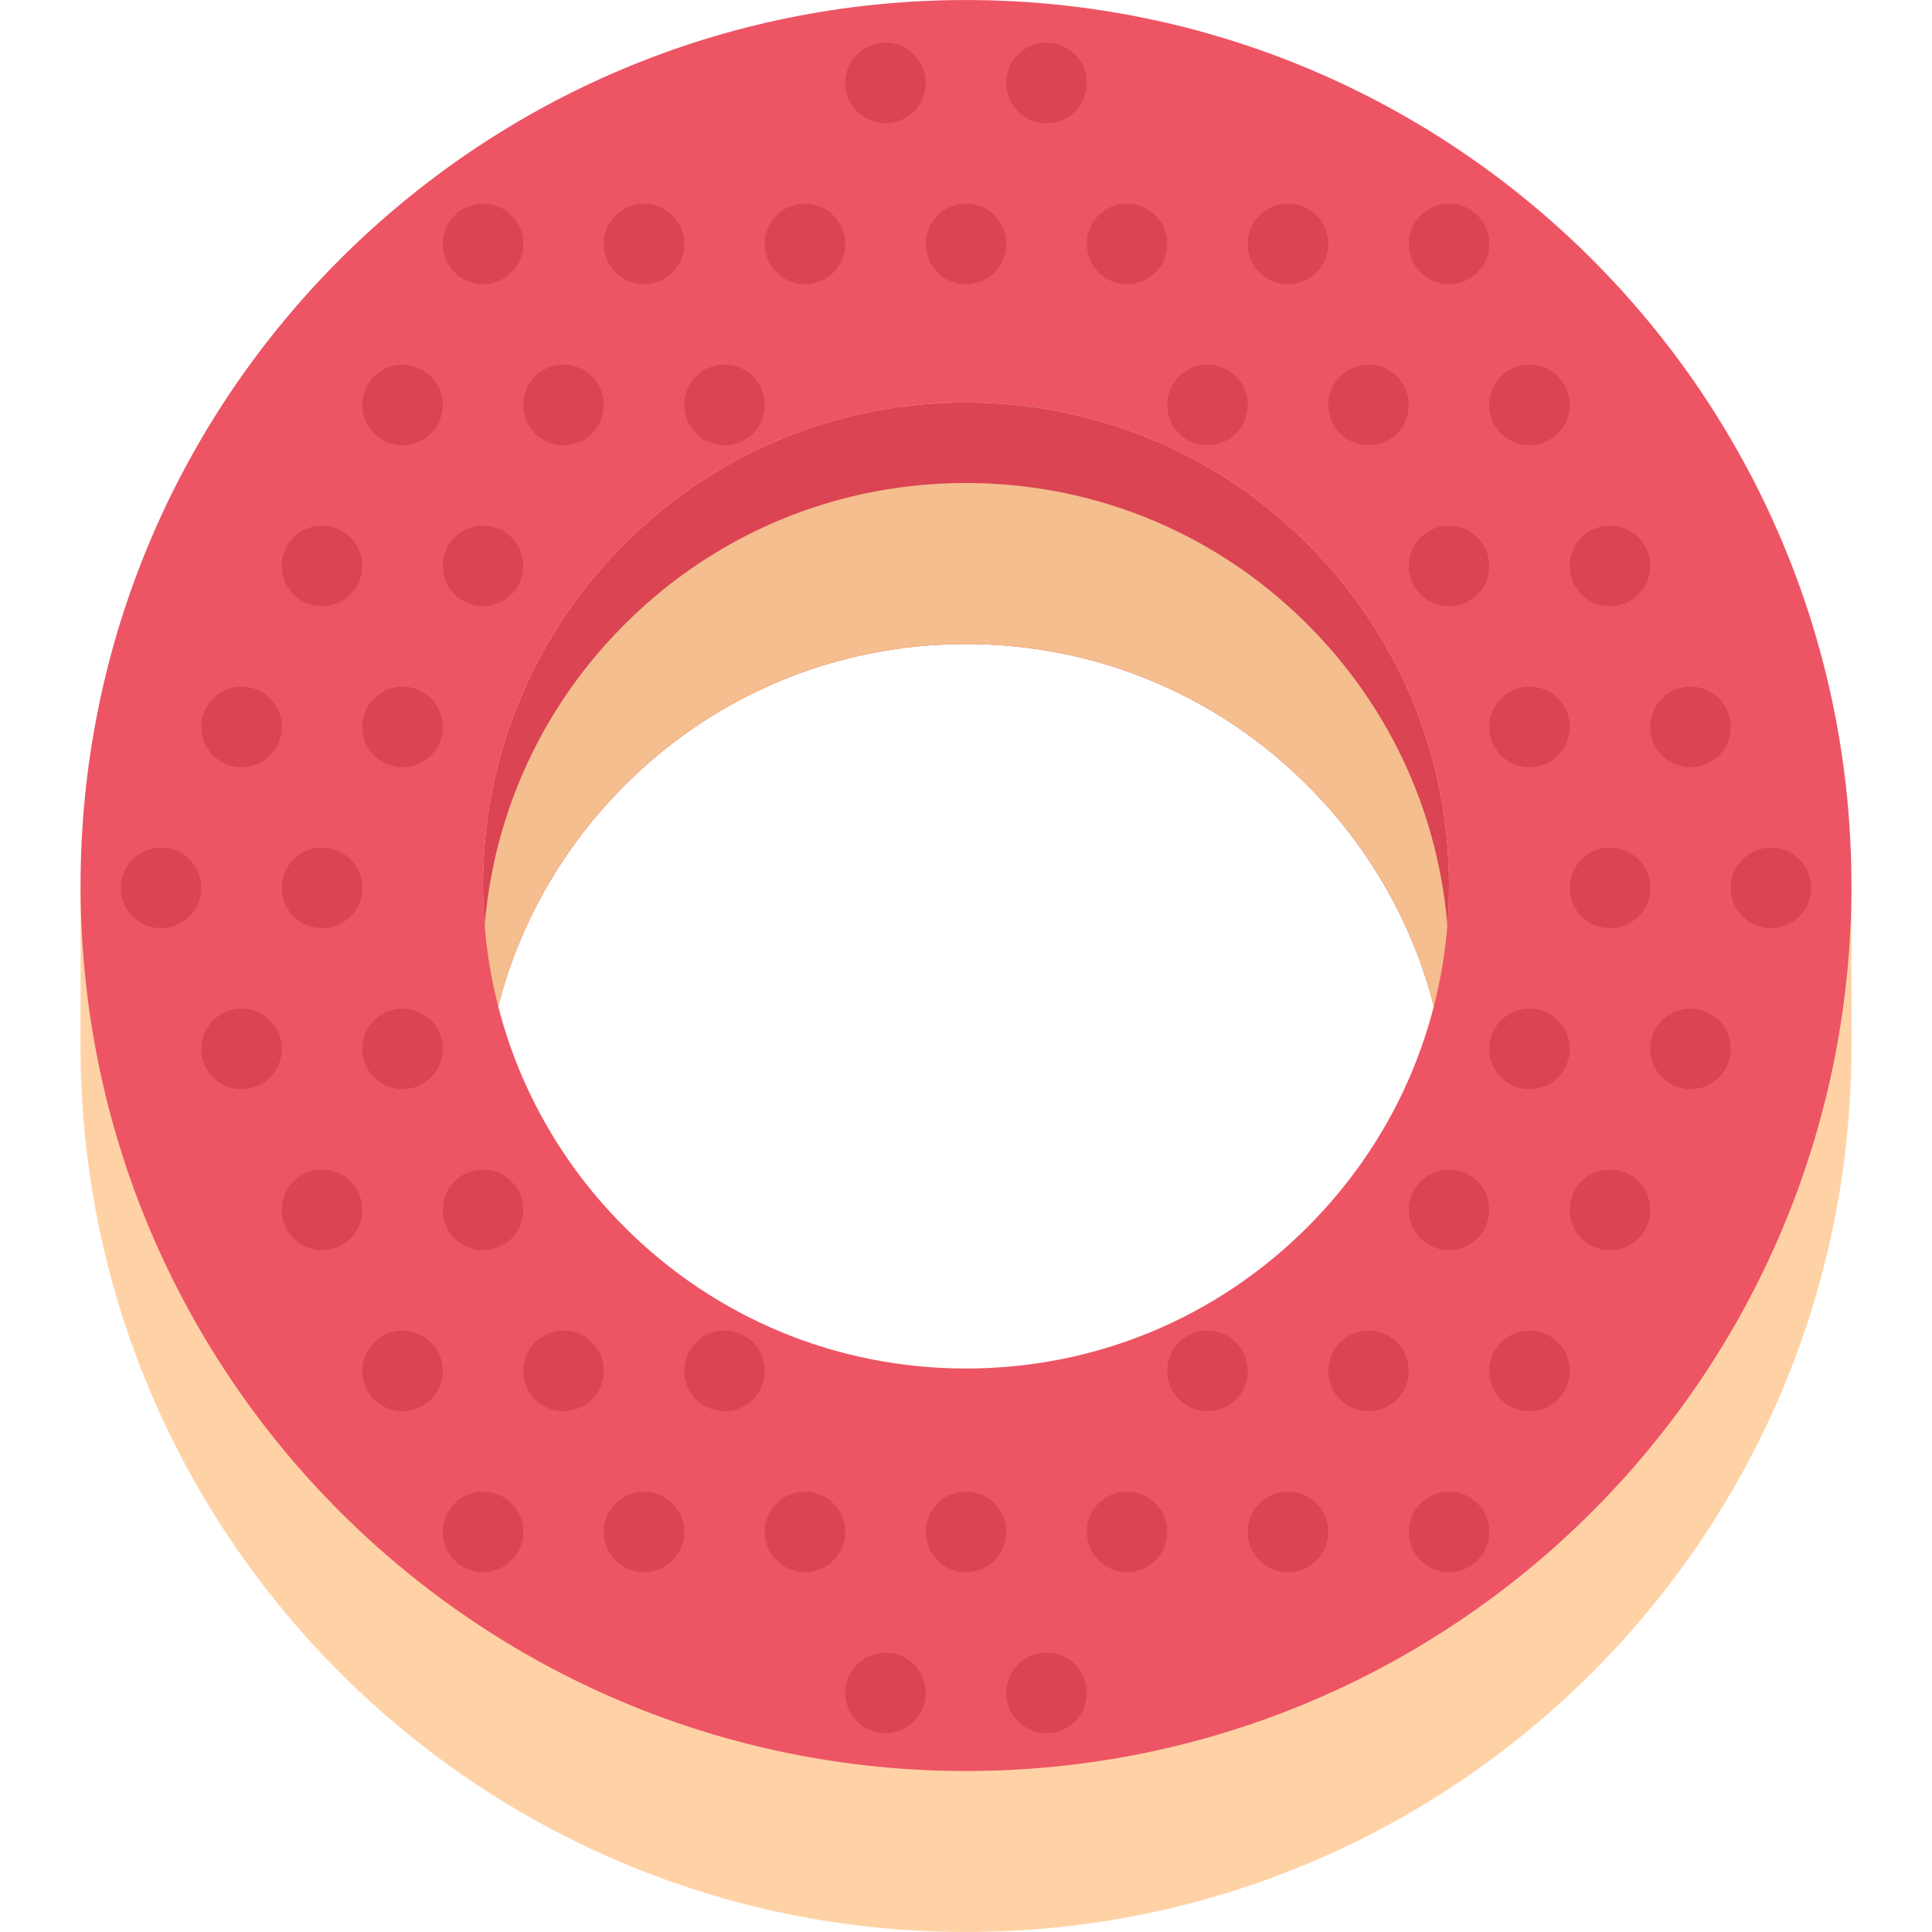 <?xml version="1.0" standalone="no"?><!DOCTYPE svg PUBLIC "-//W3C//DTD SVG 1.1//EN" "http://www.w3.org/Graphics/SVG/1.1/DTD/svg11.dtd"><svg class="icon" width="128px" height="128.00px" viewBox="0 0 1024 1024" version="1.1" xmlns="http://www.w3.org/2000/svg"><path d="M973.588 469.346C933.434 250.882 742.062 85.358 512.008 85.358s-421.44 165.526-461.58 383.988h-7.732v85.34c0 259.182 210.118 469.298 469.312 469.298 259.18 0 469.296-210.118 469.296-469.298v-85.34h-7.716zM693.002 778.368c-48.31 48.342-112.622 74.966-180.994 74.966s-132.668-26.624-181.01-74.966c-48.358-48.374-74.982-112.652-74.982-181.026s26.624-132.652 74.982-181.026c48.342-48.342 112.636-74.966 181.01-74.966s132.684 26.624 180.994 74.966C741.376 464.69 768 528.968 768 597.342s-26.624 132.652-74.998 181.026z" fill="#FFD2A6" /><path d="M330.998 416.316c48.342-48.342 112.636-74.966 181.01-74.966s132.684 26.624 180.994 74.966c32.874 32.874 55.716 73.122 66.966 117.028A258.16 258.16 0 0 0 768 469.346c0-68.374-26.624-132.668-74.998-181.026-48.31-48.342-112.622-74.966-180.994-74.966s-132.668 26.624-181.01 74.982c-48.358 48.342-74.982 112.636-74.982 181.01 0 21.874 2.734 43.342 8.032 63.998 11.248-43.906 34.076-84.154 66.95-117.028z" fill="#DA4453" /><path d="M330.998 416.316c48.342-48.342 112.636-74.966 181.01-74.966s132.684 26.624 180.994 74.966c38.154 38.154 62.748 86.216 71.466 138.37A257.948 257.948 0 0 0 768 512c0-68.374-26.624-132.652-74.998-181.01-48.31-48.342-112.622-74.982-180.994-74.982s-132.668 26.64-181.01 74.982c-48.358 48.358-74.982 112.636-74.982 181.01 0 14.438 1.204 28.718 3.532 42.686 8.702-52.154 33.312-100.216 71.45-138.37z" fill="#F4BE8E" /><path d="M512.008 0.016C252.812 0.016 42.696 210.15 42.696 469.346c0 259.21 210.118 469.33 469.312 469.33 259.18 0 469.296-210.12 469.296-469.33C981.304 210.15 771.188 0.016 512.008 0.016z m180.994 650.356c-48.31 48.342-112.622 74.966-180.994 74.966s-132.668-26.624-181.01-74.966c-48.358-48.374-74.982-112.652-74.982-181.026s26.624-132.668 74.982-181.01c48.342-48.358 112.636-74.982 181.01-74.982s132.684 26.624 180.994 74.966C741.376 336.678 768 400.972 768 469.346s-26.624 132.652-74.998 181.026z" fill="#ED5564" /><path d="M469.346 43.96m-21.334 0a21.334 21.334 0 1 0 42.668 0 21.334 21.334 0 1 0-42.668 0Z" fill="#DA4453" /><path d="M539.586 59.044c8.328 8.328 21.858 8.328 30.17 0 8.312-8.328 8.312-21.842 0-30.17s-21.842-8.328-30.17 0-8.328 21.844 0 30.17zM240.938 144.372c8.328 8.328 21.828 8.328 30.172 0 8.328-8.328 8.328-21.828 0-30.17-8.344-8.328-21.844-8.328-30.172 0-8.326 8.34-8.326 21.84 0 30.17zM326.264 144.372c8.328 8.328 21.844 8.328 30.172 0s8.328-21.828 0-30.17c-8.328-8.328-21.844-8.328-30.172 0-8.328 8.34-8.328 21.84 0 30.17zM411.59 144.372c8.328 8.328 21.842 8.328 30.17 0s8.328-21.828 0-30.17c-8.328-8.328-21.842-8.328-30.17 0-8.328 8.34-8.328 21.84 0 30.17zM496.93 144.372c8.328 8.328 21.828 8.328 30.172 0 8.328-8.328 8.328-21.828 0-30.17-8.344-8.328-21.844-8.328-30.172 0-8.326 8.34-8.326 21.84 0 30.17zM582.256 144.372c8.312 8.328 21.842 8.328 30.186 0 8.312-8.328 8.312-21.828 0-30.17-8.344-8.328-21.874-8.328-30.186 0-8.312 8.34-8.312 21.84 0 30.17zM667.566 144.372c8.344 8.328 21.874 8.328 30.186 0s8.312-21.828 0-30.17c-8.312-8.328-21.842-8.328-30.186 0-8.312 8.34-8.312 21.84 0 30.17zM752.938 144.372c8.312 8.328 21.812 8.328 30.156 0s8.344-21.828 0-30.17c-8.344-8.328-21.844-8.328-30.156 0-8.344 8.34-8.344 21.84 0 30.17zM198.268 229.698c8.328 8.342 21.844 8.342 30.172 0 8.328-8.328 8.328-21.828 0-30.156-8.328-8.344-21.844-8.344-30.172 0-8.328 8.328-8.328 21.828 0 30.156zM283.594 229.698c8.328 8.342 21.842 8.342 30.17 0 8.328-8.328 8.328-21.828 0-30.156-8.328-8.344-21.842-8.344-30.17 0-8.328 8.328-8.328 21.828 0 30.156zM368.918 229.698a21.336 21.336 0 0 0 30.188 0c8.312-8.328 8.312-21.828 0-30.156a21.332 21.332 0 0 0-30.188 0c-8.326 8.328-8.326 21.828 0 30.156zM624.91 229.698a21.336 21.336 0 0 0 30.188 0c8.312-8.328 8.312-21.828 0-30.156a21.332 21.332 0 0 0-30.188 0 21.294 21.294 0 0 0 0 30.156zM710.252 229.698c8.312 8.342 21.842 8.342 30.186 0 8.312-8.328 8.312-21.828 0-30.156-8.344-8.344-21.874-8.344-30.186 0-8.312 8.328-8.312 21.828 0 30.156zM795.562 229.698c8.344 8.342 21.874 8.342 30.186 0 8.312-8.328 8.312-21.828 0-30.156-8.312-8.344-21.842-8.344-30.186 0-8.312 8.328-8.312 21.828 0 30.156zM155.598 315.038c8.344 8.328 21.842 8.328 30.17 0 8.328-8.328 8.328-21.842 0-30.17s-21.826-8.328-30.17 0c-8.328 8.328-8.328 21.842 0 30.17zM240.938 315.038c8.328 8.328 21.828 8.328 30.172 0 8.328-8.328 8.328-21.842 0-30.17-8.344-8.328-21.844-8.328-30.172 0-8.326 8.328-8.326 21.842 0 30.17zM752.938 315.038c8.312 8.328 21.812 8.328 30.156 0 8.344-8.328 8.344-21.842 0-30.17s-21.844-8.328-30.156 0c-8.344 8.328-8.344 21.842 0 30.17zM838.248 315.038c8.312 8.328 21.842 8.328 30.186 0 8.312-8.328 8.312-21.842 0-30.17-8.344-8.328-21.874-8.328-30.186 0s-8.312 21.842 0 30.17zM112.942 400.378c8.328 8.312 21.828 8.312 30.172 0 8.328-8.344 8.328-21.844 0-30.186-8.344-8.328-21.844-8.328-30.172 0a21.334 21.334 0 0 0 0 30.186zM198.268 400.378c8.328 8.312 21.844 8.312 30.172 0 8.328-8.344 8.328-21.844 0-30.186-8.328-8.328-21.844-8.328-30.172 0-8.328 8.344-8.328 21.844 0 30.186zM795.562 400.378c8.344 8.312 21.874 8.312 30.186 0 8.312-8.344 8.312-21.844 0-30.186-8.312-8.328-21.842-8.328-30.186 0-8.312 8.344-8.312 21.844 0 30.186zM880.902 400.378c8.344 8.312 21.844 8.312 30.188 0 8.312-8.344 8.312-21.844 0-30.186-8.344-8.328-21.844-8.328-30.188 0a21.33 21.33 0 0 0 0 30.186zM70.272 485.69c8.328 8.342 21.844 8.342 30.172 0 8.328-8.312 8.328-21.844 0-30.156-8.328-8.344-21.844-8.344-30.172 0-8.328 8.312-8.328 21.842 0 30.156zM155.598 485.69c8.344 8.342 21.842 8.342 30.17 0 8.328-8.312 8.328-21.844 0-30.156-8.328-8.344-21.826-8.344-30.17 0-8.328 8.312-8.328 21.842 0 30.156zM838.248 485.69c8.312 8.342 21.842 8.342 30.186 0 8.312-8.312 8.312-21.844 0-30.156-8.344-8.344-21.874-8.344-30.186 0-8.312 8.312-8.312 21.842 0 30.156zM923.558 485.69c8.344 8.342 21.874 8.342 30.186 0 8.312-8.312 8.312-21.844 0-30.156-8.312-8.344-21.842-8.344-30.186 0-8.312 8.312-8.312 21.842 0 30.156zM112.942 571.03c8.328 8.344 21.828 8.344 30.172 0 8.328-8.344 8.328-21.842 0-30.154-8.344-8.344-21.844-8.344-30.172 0-8.342 8.312-8.342 21.81 0 30.154zM198.268 571.03c8.328 8.344 21.844 8.344 30.172 0s8.328-21.842 0-30.154c-8.328-8.344-21.844-8.344-30.172 0-8.328 8.312-8.328 21.81 0 30.154zM795.562 571.03c8.344 8.344 21.874 8.344 30.186 0s8.312-21.842 0-30.154c-8.312-8.344-21.842-8.344-30.186 0-8.312 8.312-8.312 21.81 0 30.154zM880.902 571.03a21.332 21.332 0 0 0 30.188 0c8.312-8.344 8.312-21.842 0-30.154a21.332 21.332 0 0 0-30.188 0c-8.344 8.312-8.344 21.81 0 30.154zM155.598 656.372c8.344 8.312 21.842 8.312 30.17 0 8.328-8.344 8.328-21.844 0-30.186-8.328-8.312-21.826-8.312-30.17 0-8.328 8.342-8.328 21.842 0 30.186zM240.938 656.372c8.328 8.312 21.828 8.312 30.172 0 8.328-8.344 8.328-21.844 0-30.186-8.344-8.312-21.844-8.312-30.172 0-8.326 8.342-8.326 21.842 0 30.186zM752.938 656.372c8.312 8.312 21.812 8.312 30.156 0a21.33 21.33 0 0 0 0-30.186c-8.344-8.312-21.844-8.312-30.156 0a21.33 21.33 0 0 0 0 30.186zM838.248 656.372c8.312 8.312 21.842 8.312 30.186 0 8.312-8.344 8.312-21.844 0-30.186-8.344-8.312-21.874-8.312-30.186 0-8.312 8.342-8.312 21.842 0 30.186zM198.268 741.682c8.328 8.344 21.844 8.344 30.172 0 8.328-8.312 8.328-21.844 0-30.156-8.328-8.344-21.844-8.344-30.172 0-8.328 8.312-8.328 21.844 0 30.156zM283.594 741.682c8.328 8.344 21.842 8.344 30.17 0 8.328-8.312 8.328-21.844 0-30.156-8.328-8.344-21.842-8.344-30.17 0-8.328 8.312-8.328 21.844 0 30.156zM368.918 741.682a21.332 21.332 0 0 0 30.188 0c8.312-8.312 8.312-21.844 0-30.156a21.332 21.332 0 0 0-30.188 0c-8.326 8.312-8.326 21.844 0 30.156zM624.91 741.682a21.332 21.332 0 0 0 30.188 0c8.312-8.312 8.312-21.844 0-30.156a21.332 21.332 0 0 0-30.188 0c-8.344 8.312-8.344 21.844 0 30.156zM710.252 741.682c8.312 8.344 21.842 8.344 30.186 0 8.312-8.312 8.312-21.844 0-30.156-8.344-8.344-21.874-8.344-30.186 0-8.312 8.312-8.312 21.844 0 30.156zM795.562 741.682c8.344 8.344 21.874 8.344 30.186 0 8.312-8.312 8.312-21.844 0-30.156-8.312-8.344-21.842-8.344-30.186 0-8.312 8.312-8.312 21.844 0 30.156zM240.938 827.022c8.328 8.344 21.828 8.344 30.172 0 8.328-8.344 8.328-21.842 0-30.154-8.344-8.344-21.844-8.344-30.172 0-8.326 8.312-8.326 21.81 0 30.154zM326.264 827.022c8.328 8.344 21.844 8.344 30.172 0s8.328-21.842 0-30.154c-8.328-8.344-21.844-8.344-30.172 0-8.328 8.312-8.328 21.81 0 30.154zM411.59 827.022c8.328 8.344 21.842 8.344 30.17 0s8.328-21.842 0-30.154c-8.328-8.344-21.842-8.344-30.17 0-8.328 8.312-8.328 21.81 0 30.154zM496.93 827.022c8.328 8.344 21.828 8.344 30.172 0 8.328-8.344 8.328-21.842 0-30.154-8.344-8.344-21.844-8.344-30.172 0-8.326 8.312-8.326 21.81 0 30.154zM582.256 827.022c8.312 8.344 21.842 8.344 30.186 0 8.312-8.344 8.312-21.842 0-30.154-8.344-8.344-21.874-8.344-30.186 0-8.312 8.312-8.312 21.81 0 30.154zM667.566 827.022c8.344 8.344 21.874 8.344 30.186 0s8.312-21.842 0-30.154c-8.312-8.344-21.842-8.344-30.186 0-8.312 8.312-8.312 21.81 0 30.154zM752.938 827.022c8.312 8.344 21.812 8.344 30.156 0s8.344-21.842 0-30.154c-8.344-8.344-21.844-8.344-30.156 0-8.344 8.312-8.344 21.81 0 30.154zM454.26 912.364c8.328 8.312 21.844 8.312 30.172 0 8.328-8.344 8.328-21.844 0-30.188-8.328-8.31-21.844-8.31-30.172 0-8.328 8.344-8.328 21.844 0 30.188zM539.586 912.364c8.328 8.312 21.858 8.312 30.17 0 8.312-8.344 8.312-21.844 0-30.188-8.312-8.31-21.842-8.31-30.17 0-8.328 8.344-8.328 21.844 0 30.188z" fill="#DA4453" /></svg>